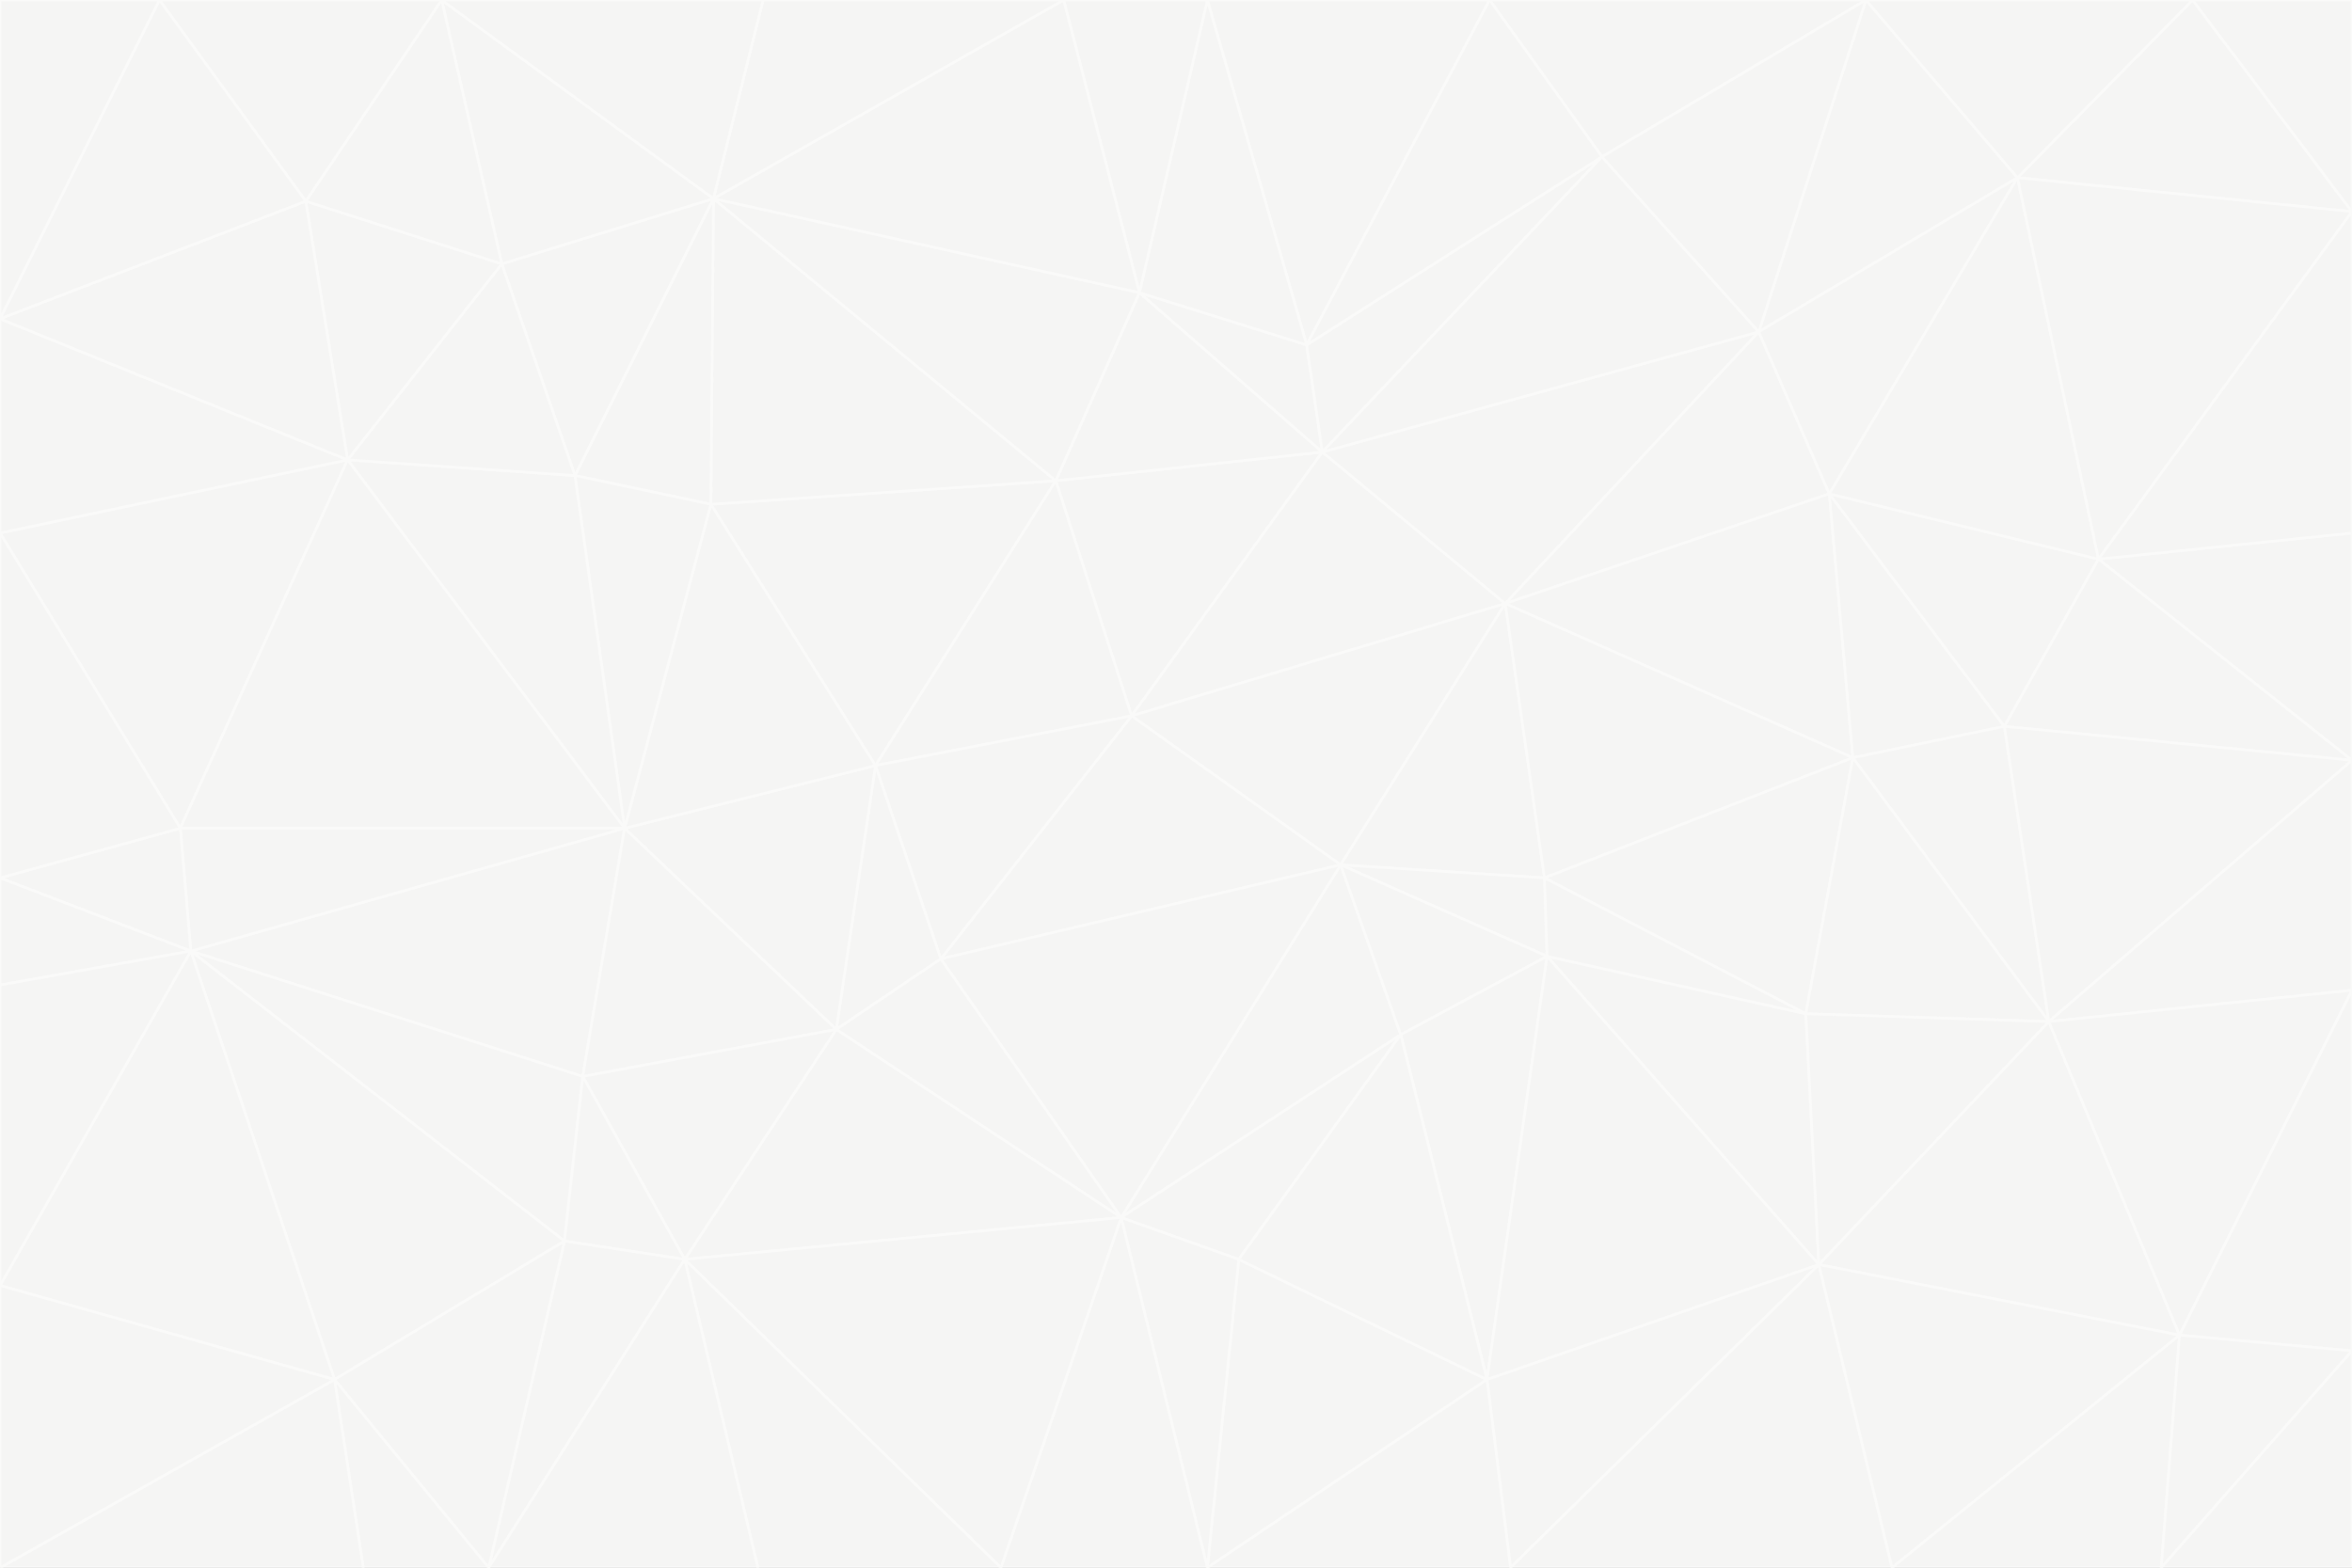 <svg id="visual" viewBox="0 0 900 600" width="900" height="600" xmlns="http://www.w3.org/2000/svg" xmlns:xlink="http://www.w3.org/1999/xlink" version="1.1"><rect x="0" y="0" width="900" height="600" fill="#333333" stroke="none"/><g stroke-width="1" stroke-linejoin="bevel"><path d="M433 274L506 173L404 184Z" fill="#f5f5f4" stroke="#fafaf9"></path><path d="M506 173L436 112L404 184Z" fill="#f5f5f4" stroke="#fafaf9"></path><path d="M500 132L436 112L506 173Z" fill="#f5f5f4" stroke="#fafaf9"></path><path d="M433 274L576 231L506 173Z" fill="#f5f5f4" stroke="#fafaf9"></path><path d="M506 173L613 60L500 132Z" fill="#f5f5f4" stroke="#fafaf9"></path><path d="M433 274L513 331L576 231Z" fill="#f5f5f4" stroke="#fafaf9"></path><path d="M272 193L335 293L404 184Z" fill="#f5f5f4" stroke="#fafaf9"></path><path d="M404 184L335 293L433 274Z" fill="#f5f5f4" stroke="#fafaf9"></path><path d="M433 274L360 367L513 331Z" fill="#f5f5f4" stroke="#fafaf9"></path><path d="M513 331L591 336L576 231Z" fill="#f5f5f4" stroke="#fafaf9"></path><path d="M335 293L360 367L433 274Z" fill="#f5f5f4" stroke="#fafaf9"></path><path d="M513 331L592 366L591 336Z" fill="#f5f5f4" stroke="#fafaf9"></path><path d="M273 76L272 193L404 184Z" fill="#f5f5f4" stroke="#fafaf9"></path><path d="M335 293L320 394L360 367Z" fill="#f5f5f4" stroke="#fafaf9"></path><path d="M429 466L536 396L513 331Z" fill="#f5f5f4" stroke="#fafaf9"></path><path d="M536 396L592 366L513 331Z" fill="#f5f5f4" stroke="#fafaf9"></path><path d="M570 0L462 0L500 132Z" fill="#f5f5f4" stroke="#fafaf9"></path><path d="M500 132L462 0L436 112Z" fill="#f5f5f4" stroke="#fafaf9"></path><path d="M436 112L273 76L404 184Z" fill="#f5f5f4" stroke="#fafaf9"></path><path d="M673 127L506 173L576 231Z" fill="#f5f5f4" stroke="#fafaf9"></path><path d="M673 127L613 60L506 173Z" fill="#f5f5f4" stroke="#fafaf9"></path><path d="M673 127L576 231L700 189Z" fill="#f5f5f4" stroke="#fafaf9"></path><path d="M462 0L407 0L436 112Z" fill="#f5f5f4" stroke="#fafaf9"></path><path d="M239 317L320 394L335 293Z" fill="#f5f5f4" stroke="#fafaf9"></path><path d="M360 367L429 466L513 331Z" fill="#f5f5f4" stroke="#fafaf9"></path><path d="M700 189L576 231L709 290Z" fill="#f5f5f4" stroke="#fafaf9"></path><path d="M407 0L273 76L436 112Z" fill="#f5f5f4" stroke="#fafaf9"></path><path d="M273 76L220 182L272 193Z" fill="#f5f5f4" stroke="#fafaf9"></path><path d="M272 193L239 317L335 293Z" fill="#f5f5f4" stroke="#fafaf9"></path><path d="M220 182L239 317L272 193Z" fill="#f5f5f4" stroke="#fafaf9"></path><path d="M709 290L576 231L591 336Z" fill="#f5f5f4" stroke="#fafaf9"></path><path d="M714 0L570 0L613 60Z" fill="#f5f5f4" stroke="#fafaf9"></path><path d="M613 60L570 0L500 132Z" fill="#f5f5f4" stroke="#fafaf9"></path><path d="M320 394L429 466L360 367Z" fill="#f5f5f4" stroke="#fafaf9"></path><path d="M696 484L691 388L592 366Z" fill="#f5f5f4" stroke="#fafaf9"></path><path d="M691 388L709 290L591 336Z" fill="#f5f5f4" stroke="#fafaf9"></path><path d="M429 466L474 482L536 396Z" fill="#f5f5f4" stroke="#fafaf9"></path><path d="M592 366L691 388L591 336Z" fill="#f5f5f4" stroke="#fafaf9"></path><path d="M407 0L292 0L273 76Z" fill="#f5f5f4" stroke="#fafaf9"></path><path d="M273 76L192 101L220 182Z" fill="#f5f5f4" stroke="#fafaf9"></path><path d="M569 528L592 366L536 396Z" fill="#f5f5f4" stroke="#fafaf9"></path><path d="M169 0L192 101L273 76Z" fill="#f5f5f4" stroke="#fafaf9"></path><path d="M73 364L223 412L239 317Z" fill="#f5f5f4" stroke="#fafaf9"></path><path d="M239 317L223 412L320 394Z" fill="#f5f5f4" stroke="#fafaf9"></path><path d="M320 394L262 482L429 466Z" fill="#f5f5f4" stroke="#fafaf9"></path><path d="M462 600L569 528L474 482Z" fill="#f5f5f4" stroke="#fafaf9"></path><path d="M133 176L239 317L220 182Z" fill="#f5f5f4" stroke="#fafaf9"></path><path d="M709 290L767 278L700 189Z" fill="#f5f5f4" stroke="#fafaf9"></path><path d="M772 68L714 0L673 127Z" fill="#f5f5f4" stroke="#fafaf9"></path><path d="M784 391L767 278L709 290Z" fill="#f5f5f4" stroke="#fafaf9"></path><path d="M192 101L133 176L220 182Z" fill="#f5f5f4" stroke="#fafaf9"></path><path d="M462 600L474 482L429 466Z" fill="#f5f5f4" stroke="#fafaf9"></path><path d="M474 482L569 528L536 396Z" fill="#f5f5f4" stroke="#fafaf9"></path><path d="M223 412L262 482L320 394Z" fill="#f5f5f4" stroke="#fafaf9"></path><path d="M772 68L673 127L700 189Z" fill="#f5f5f4" stroke="#fafaf9"></path><path d="M673 127L714 0L613 60Z" fill="#f5f5f4" stroke="#fafaf9"></path><path d="M767 278L803 214L700 189Z" fill="#f5f5f4" stroke="#fafaf9"></path><path d="M803 214L772 68L700 189Z" fill="#f5f5f4" stroke="#fafaf9"></path><path d="M73 364L216 475L223 412Z" fill="#f5f5f4" stroke="#fafaf9"></path><path d="M223 412L216 475L262 482Z" fill="#f5f5f4" stroke="#fafaf9"></path><path d="M569 528L696 484L592 366Z" fill="#f5f5f4" stroke="#fafaf9"></path><path d="M691 388L784 391L709 290Z" fill="#f5f5f4" stroke="#fafaf9"></path><path d="M900 291L900 204L803 214Z" fill="#f5f5f4" stroke="#fafaf9"></path><path d="M192 101L117 77L133 176Z" fill="#f5f5f4" stroke="#fafaf9"></path><path d="M292 0L169 0L273 76Z" fill="#f5f5f4" stroke="#fafaf9"></path><path d="M696 484L784 391L691 388Z" fill="#f5f5f4" stroke="#fafaf9"></path><path d="M169 0L117 77L192 101Z" fill="#f5f5f4" stroke="#fafaf9"></path><path d="M383 600L462 600L429 466Z" fill="#f5f5f4" stroke="#fafaf9"></path><path d="M569 528L578 600L696 484Z" fill="#f5f5f4" stroke="#fafaf9"></path><path d="M383 600L429 466L262 482Z" fill="#f5f5f4" stroke="#fafaf9"></path><path d="M290 600L383 600L262 482Z" fill="#f5f5f4" stroke="#fafaf9"></path><path d="M462 600L578 600L569 528Z" fill="#f5f5f4" stroke="#fafaf9"></path><path d="M0 204L69 317L133 176Z" fill="#f5f5f4" stroke="#fafaf9"></path><path d="M133 176L69 317L239 317Z" fill="#f5f5f4" stroke="#fafaf9"></path><path d="M69 317L73 364L239 317Z" fill="#f5f5f4" stroke="#fafaf9"></path><path d="M187 600L262 482L216 475Z" fill="#f5f5f4" stroke="#fafaf9"></path><path d="M187 600L290 600L262 482Z" fill="#f5f5f4" stroke="#fafaf9"></path><path d="M900 81L839 0L772 68Z" fill="#f5f5f4" stroke="#fafaf9"></path><path d="M772 68L839 0L714 0Z" fill="#f5f5f4" stroke="#fafaf9"></path><path d="M900 81L772 68L803 214Z" fill="#f5f5f4" stroke="#fafaf9"></path><path d="M900 291L803 214L767 278Z" fill="#f5f5f4" stroke="#fafaf9"></path><path d="M784 391L900 291L767 278Z" fill="#f5f5f4" stroke="#fafaf9"></path><path d="M900 379L900 291L784 391Z" fill="#f5f5f4" stroke="#fafaf9"></path><path d="M834 511L784 391L696 484Z" fill="#f5f5f4" stroke="#fafaf9"></path><path d="M169 0L61 0L117 77Z" fill="#f5f5f4" stroke="#fafaf9"></path><path d="M0 122L0 204L133 176Z" fill="#f5f5f4" stroke="#fafaf9"></path><path d="M73 364L128 528L216 475Z" fill="#f5f5f4" stroke="#fafaf9"></path><path d="M0 122L133 176L117 77Z" fill="#f5f5f4" stroke="#fafaf9"></path><path d="M69 317L0 336L73 364Z" fill="#f5f5f4" stroke="#fafaf9"></path><path d="M73 364L0 492L128 528Z" fill="#f5f5f4" stroke="#fafaf9"></path><path d="M900 204L900 81L803 214Z" fill="#f5f5f4" stroke="#fafaf9"></path><path d="M578 600L724 600L696 484Z" fill="#f5f5f4" stroke="#fafaf9"></path><path d="M61 0L0 122L117 77Z" fill="#f5f5f4" stroke="#fafaf9"></path><path d="M834 511L900 379L784 391Z" fill="#f5f5f4" stroke="#fafaf9"></path><path d="M128 528L187 600L216 475Z" fill="#f5f5f4" stroke="#fafaf9"></path><path d="M0 204L0 336L69 317Z" fill="#f5f5f4" stroke="#fafaf9"></path><path d="M724 600L834 511L696 484Z" fill="#f5f5f4" stroke="#fafaf9"></path><path d="M0 336L0 377L73 364Z" fill="#f5f5f4" stroke="#fafaf9"></path><path d="M128 528L139 600L187 600Z" fill="#f5f5f4" stroke="#fafaf9"></path><path d="M900 81L900 0L839 0Z" fill="#f5f5f4" stroke="#fafaf9"></path><path d="M0 600L139 600L128 528Z" fill="#f5f5f4" stroke="#fafaf9"></path><path d="M61 0L0 0L0 122Z" fill="#f5f5f4" stroke="#fafaf9"></path><path d="M724 600L827 600L834 511Z" fill="#f5f5f4" stroke="#fafaf9"></path><path d="M834 511L900 517L900 379Z" fill="#f5f5f4" stroke="#fafaf9"></path><path d="M827 600L900 517L834 511Z" fill="#f5f5f4" stroke="#fafaf9"></path><path d="M0 377L0 492L73 364Z" fill="#f5f5f4" stroke="#fafaf9"></path><path d="M827 600L900 600L900 517Z" fill="#f5f5f4" stroke="#fafaf9"></path><path d="M0 492L0 600L128 528Z" fill="#f5f5f4" stroke="#fafaf9"></path></g></svg>